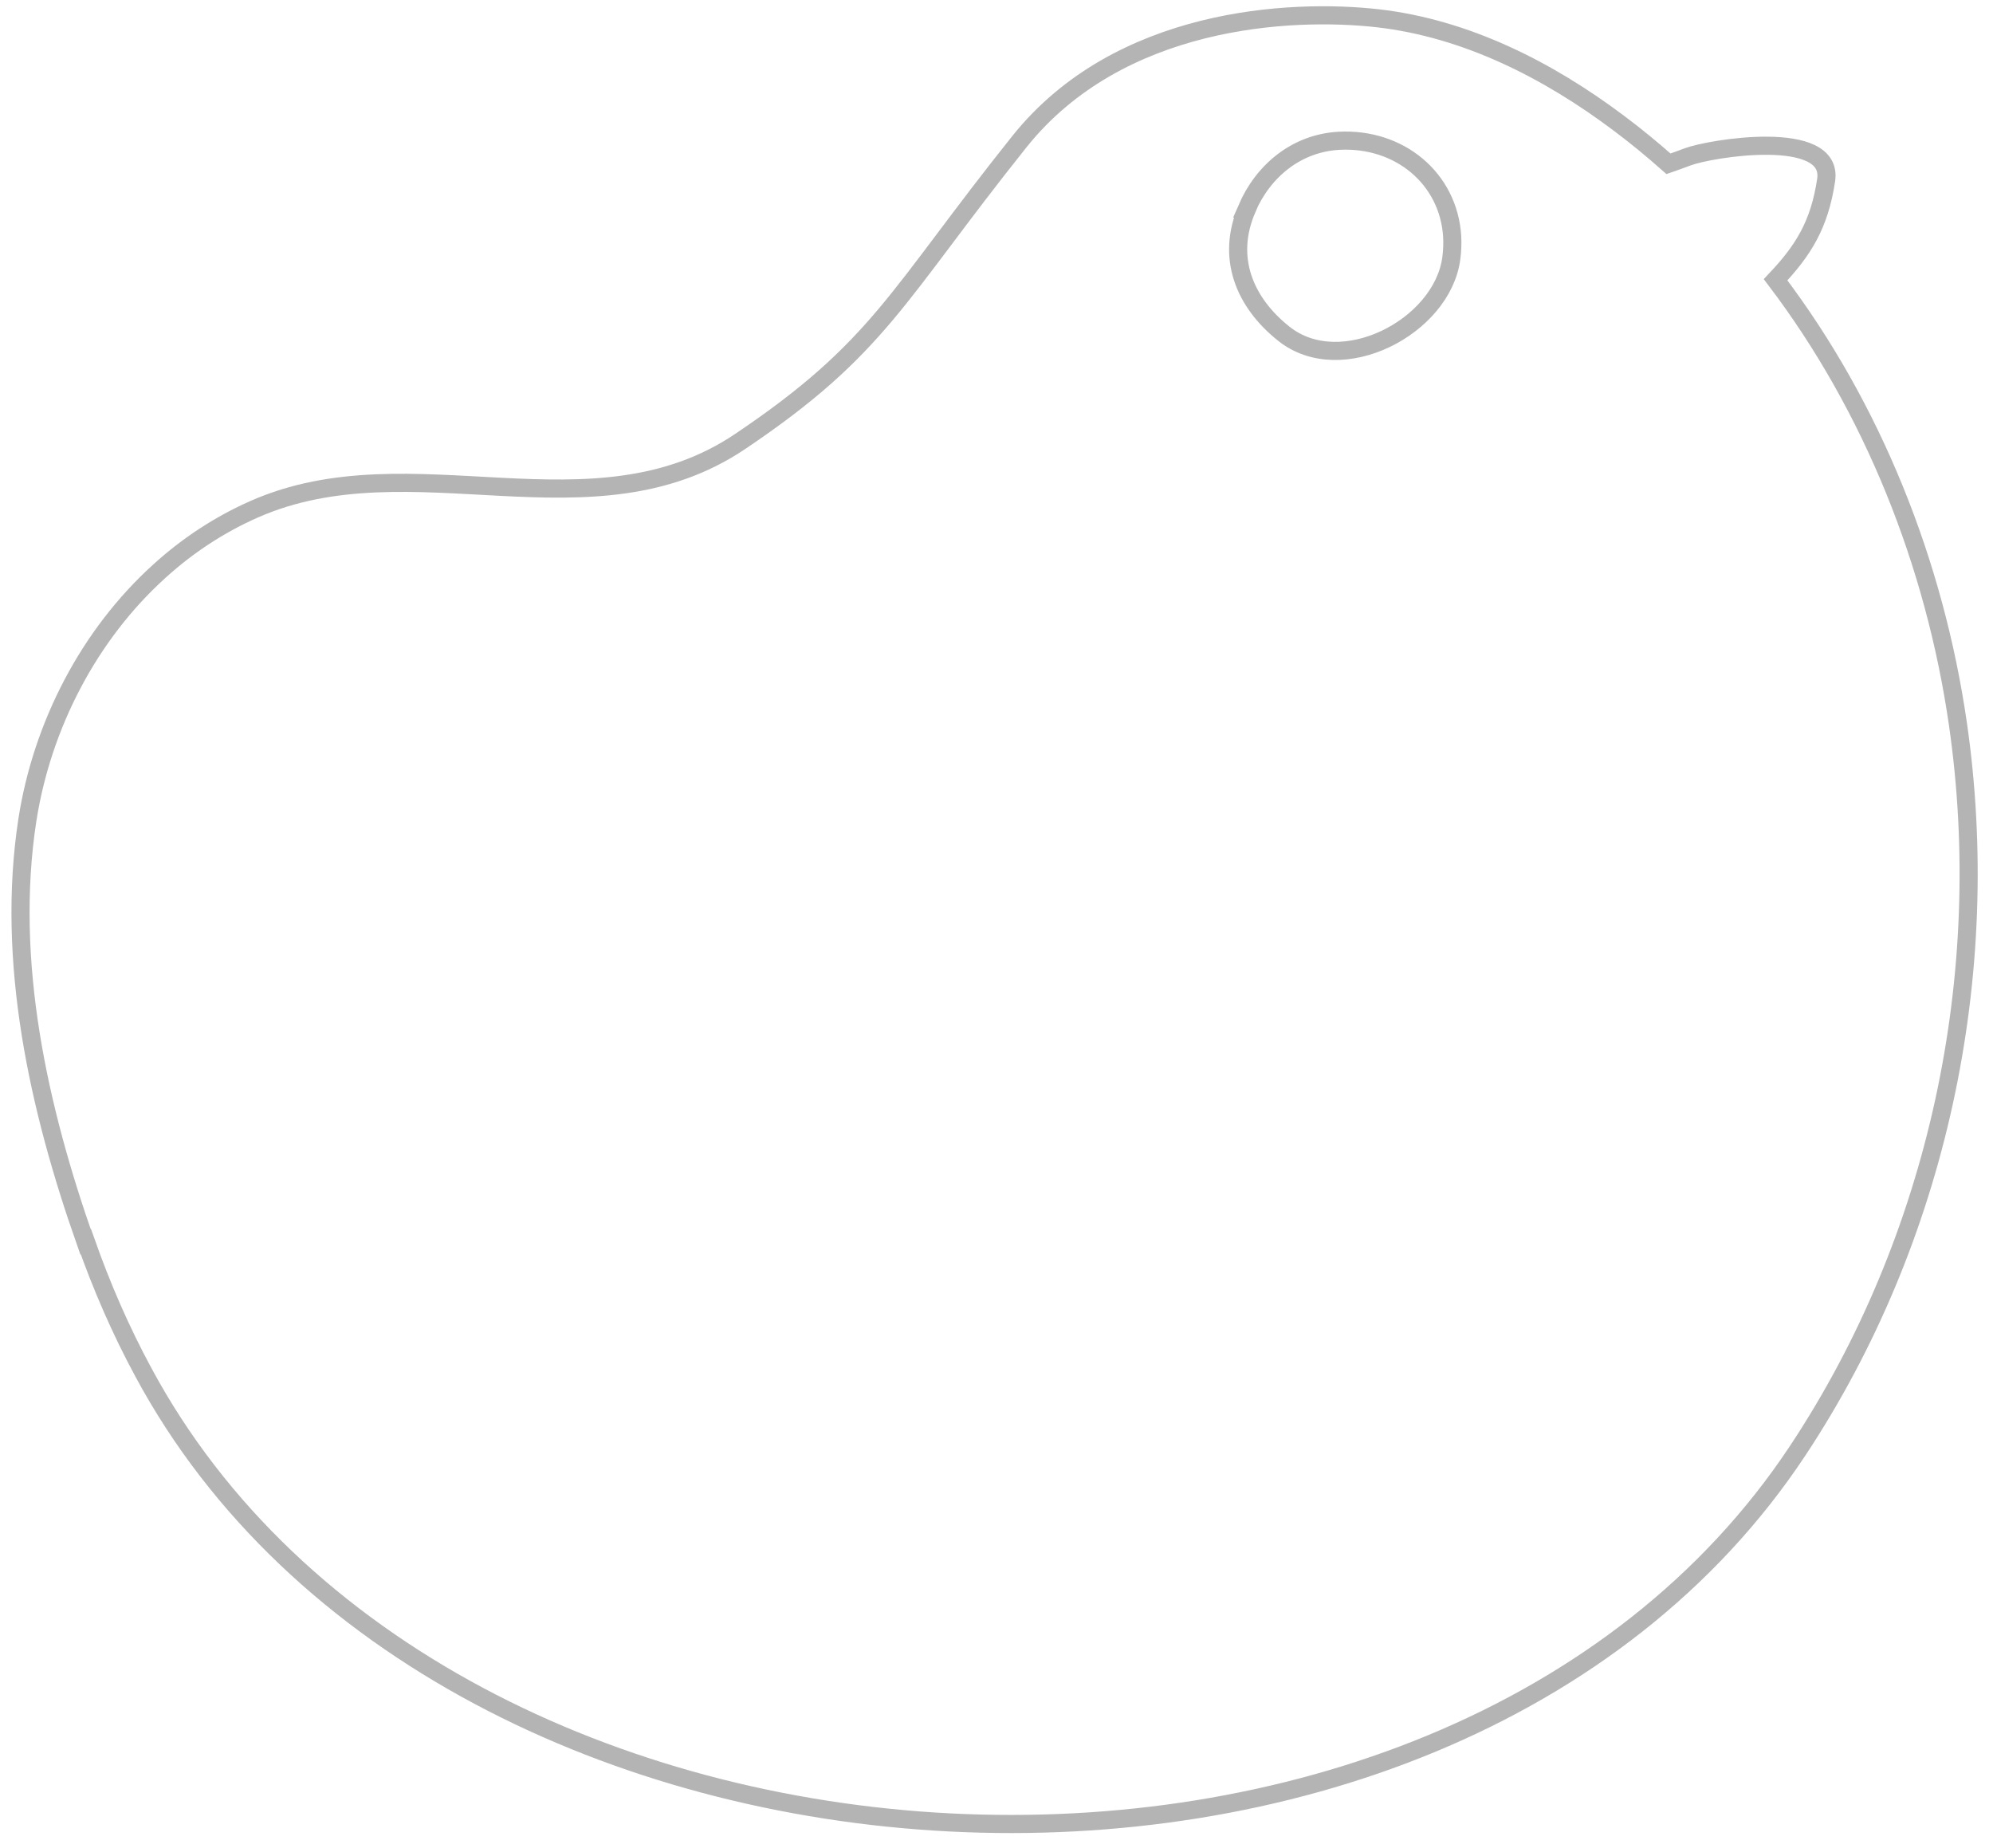 <svg width="110" height="102" viewBox="0 0 110 102" fill="none" xmlns="http://www.w3.org/2000/svg">
<path d="M4.74 68.53C5.61 71 6.66 73.42 7.91 75.73C24.49 106.57 79.6 109.72 99.23 80.05C106.96 68.37 110.07 53.79 108.06 39.93C106.78 31.11 103.36 22.5 98 15.44C99.53 13.82 100.42 12.41 100.79 9.94C101.22 7.06 94.36 8.19 93.14 8.66C92.79 8.79 92.44 8.92 92.09 9.04C91.21 8.26 90.3 7.51 89.35 6.8C85.44 3.86 80.92 1.57 76.06 1.01C71.2 0.46 61.76 0.95 56.27 7.81C49.47 16.32 48.56 19.18 40.86 24.36C32.65 29.89 22.74 24.27 14.04 28.1C12.11 28.95 10.35 30.11 8.81 31.51C4.9 35.04 2.32 40.05 1.51 45.26C0.31 53.07 2.13 61.18 4.72 68.54L4.74 68.53ZM68.82 11.51C69.73 9.41 71.57 7.9 73.9 7.77C77.24 7.59 79.95 9.85 80.15 13.04C80.17 13.44 80.16 13.84 80.1 14.27C79.59 18.05 74.02 20.94 70.86 18.42C68.67 16.68 67.66 14.2 68.83 11.51H68.82Z" stroke="#B4B4B5" stroke-miterlimit="10"/>
</svg>
